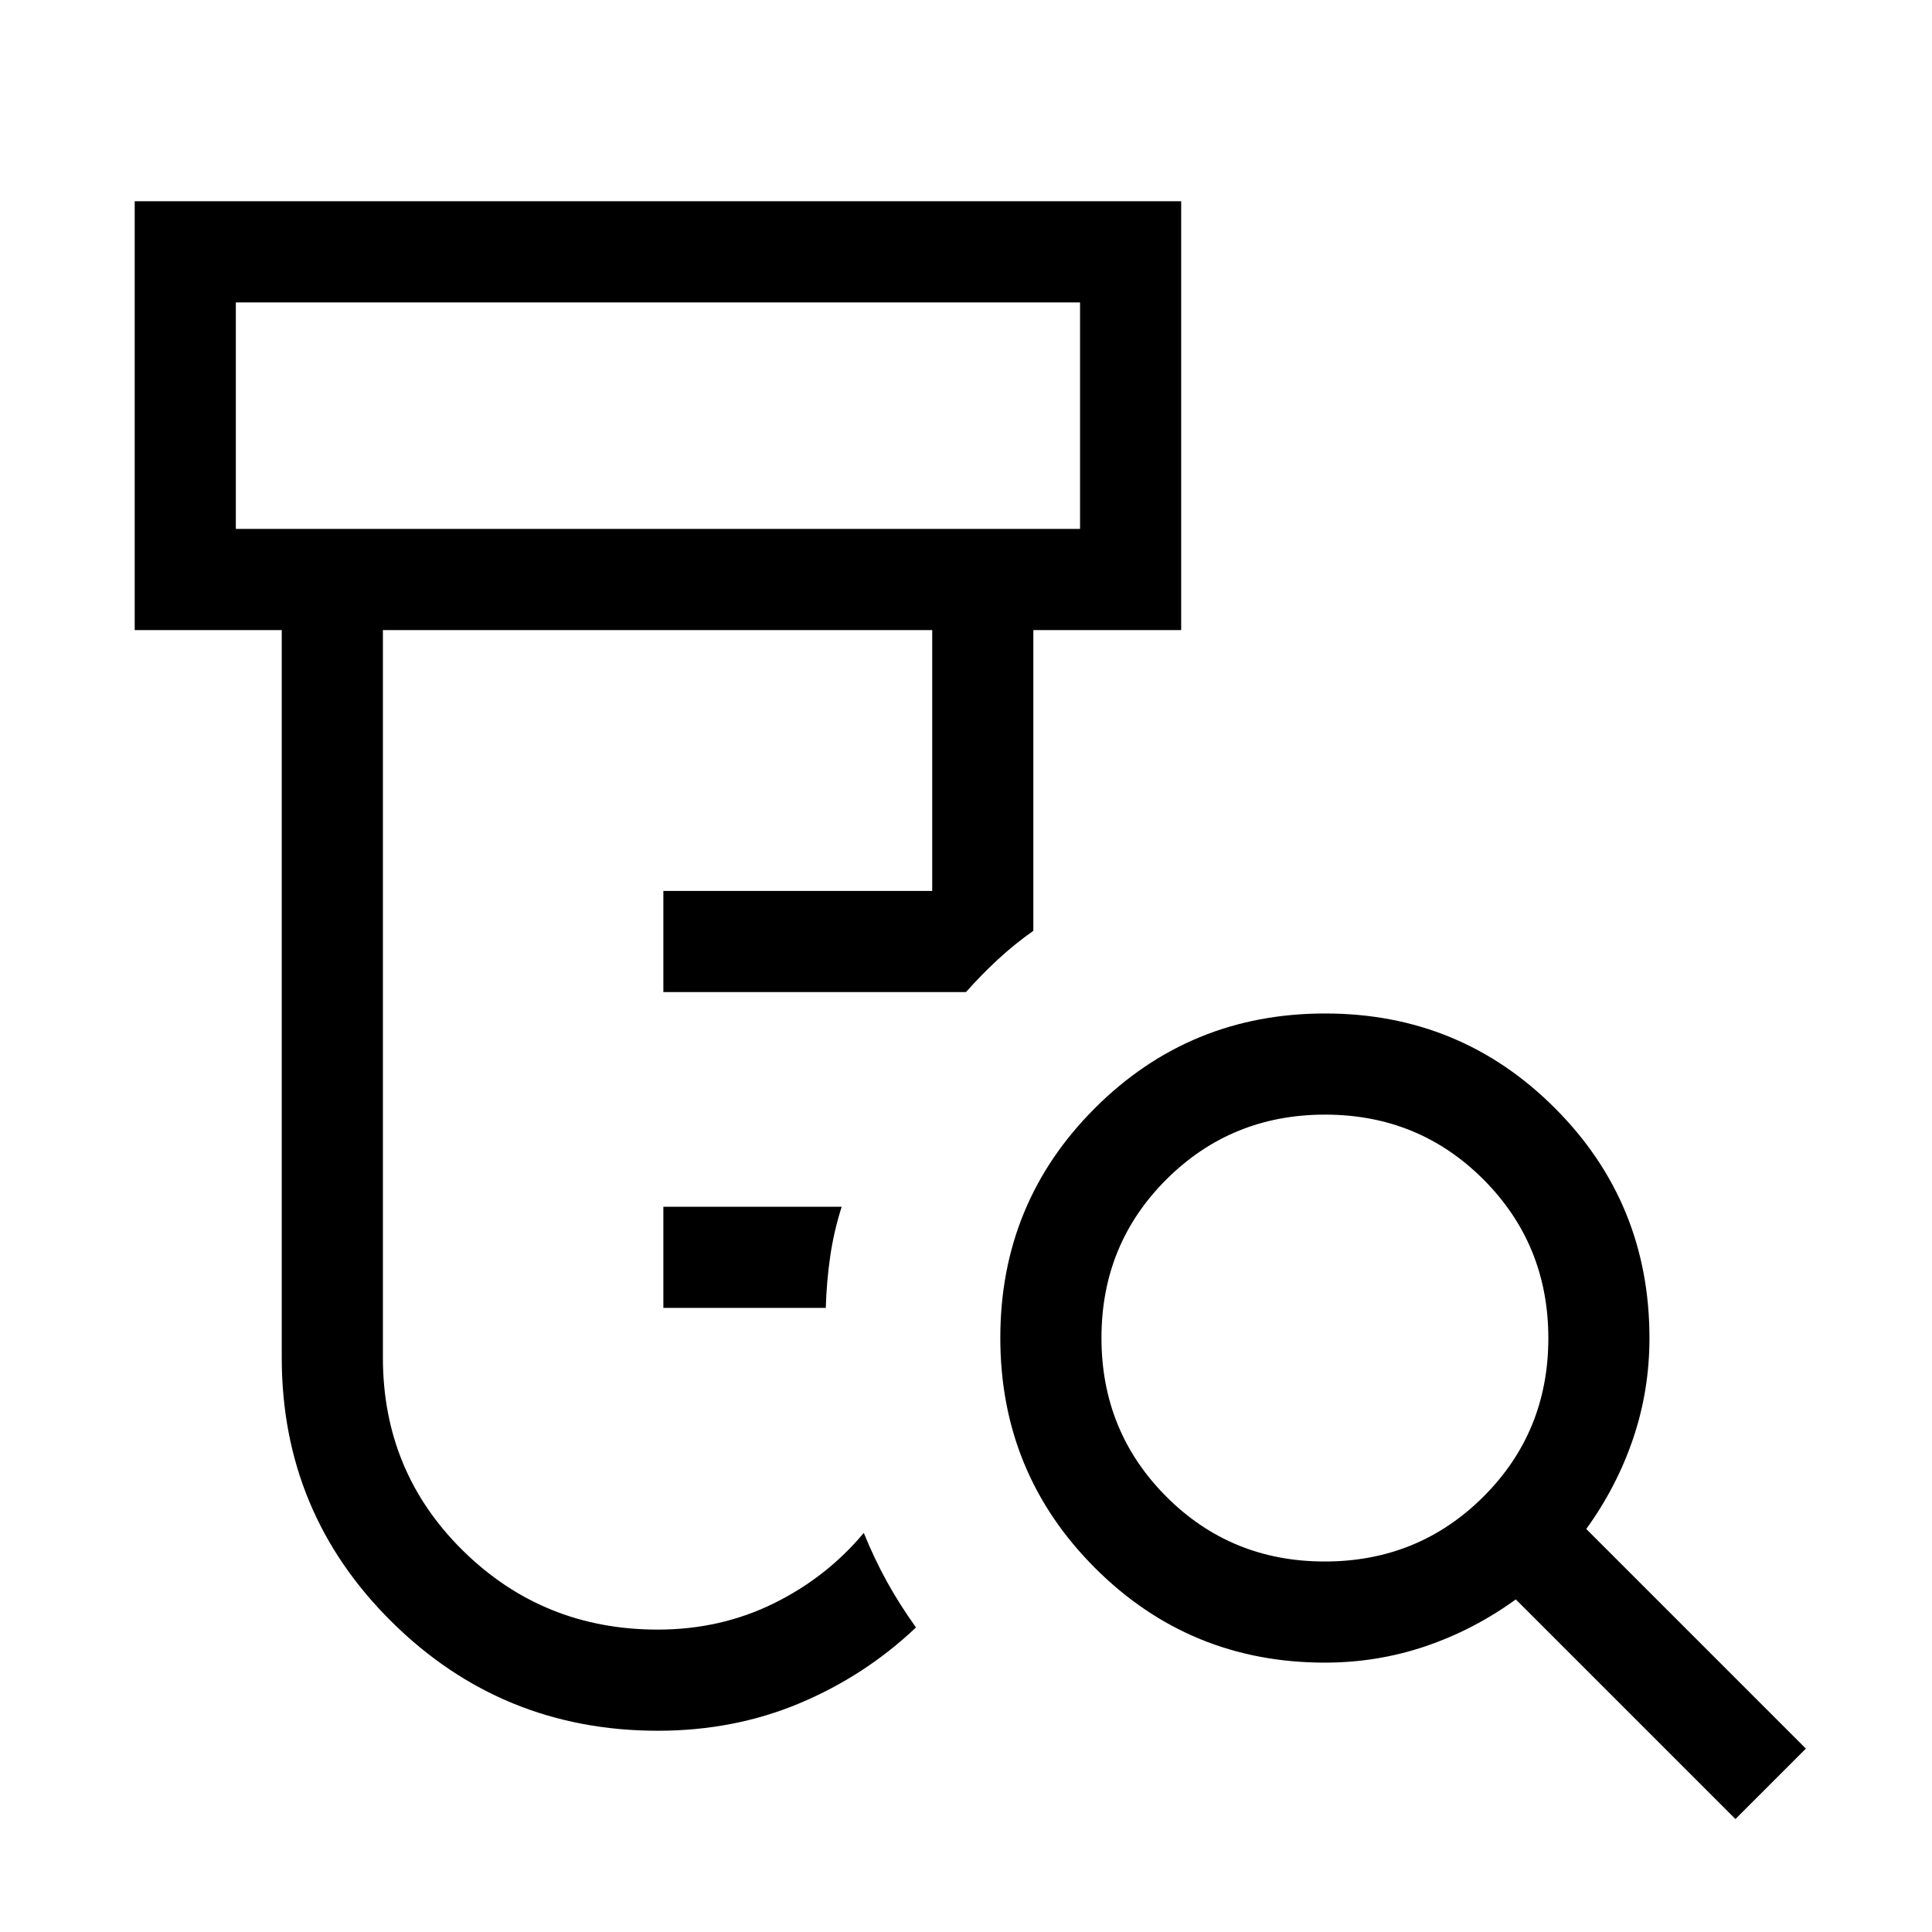 <svg xmlns="http://www.w3.org/2000/svg" height="40" viewBox="0 -960 960 960" width="40"><path d="M329.62-310.13v-50.25h88.61q-3.85 12.02-5.68 24.52-1.83 12.5-2.22 25.73h-80.71ZM326.92-100q-77.57 0-132.24-54.08Q140-208.15 140-285.39v-361.53H66.93V-860h519.99v213.08h-73.46v149.43q-9.51 6.72-17.73 14.35T480-467.05H329.62v-50.26h133.59v-129.61H190.26v361.53q0 56.76 39.83 95.95 39.83 39.18 96.73 39.18 31.15 0 57.54-12.97 26.38-12.97 44.85-35.08 5.25 12.91 11.47 24.18 6.22 11.26 14.47 22.8-25.36 24.05-57.9 37.69Q364.71-100 326.92-100ZM117.18-697.18h419.49v-112.56H117.18v112.56ZM658.24-184.1q46.55 0 78.84-32.19 32.28-32.19 32.28-78.74 0-46.56-32.19-78.84t-78.74-32.28q-46.56 0-78.84 32.18-32.28 32.19-32.28 78.75 0 46.55 32.19 78.84 32.18 32.28 78.74 32.28ZM862.33-56.13 753.2-165.26q-20.97 15.18-44.94 23.3-23.96 8.11-49.93 8.11-67.2 0-114.24-47.06-47.04-47.07-47.04-114.31 0-67.24 47.07-114.22 47.07-46.97 114.31-46.97 67.24 0 114.21 47.04t46.97 114.24q0 25.97-8.11 49.93-8.12 23.97-23.3 44.94L897.33-91.13l-35 35ZM117.18-697.18v-112.56 112.56Z"/></svg>